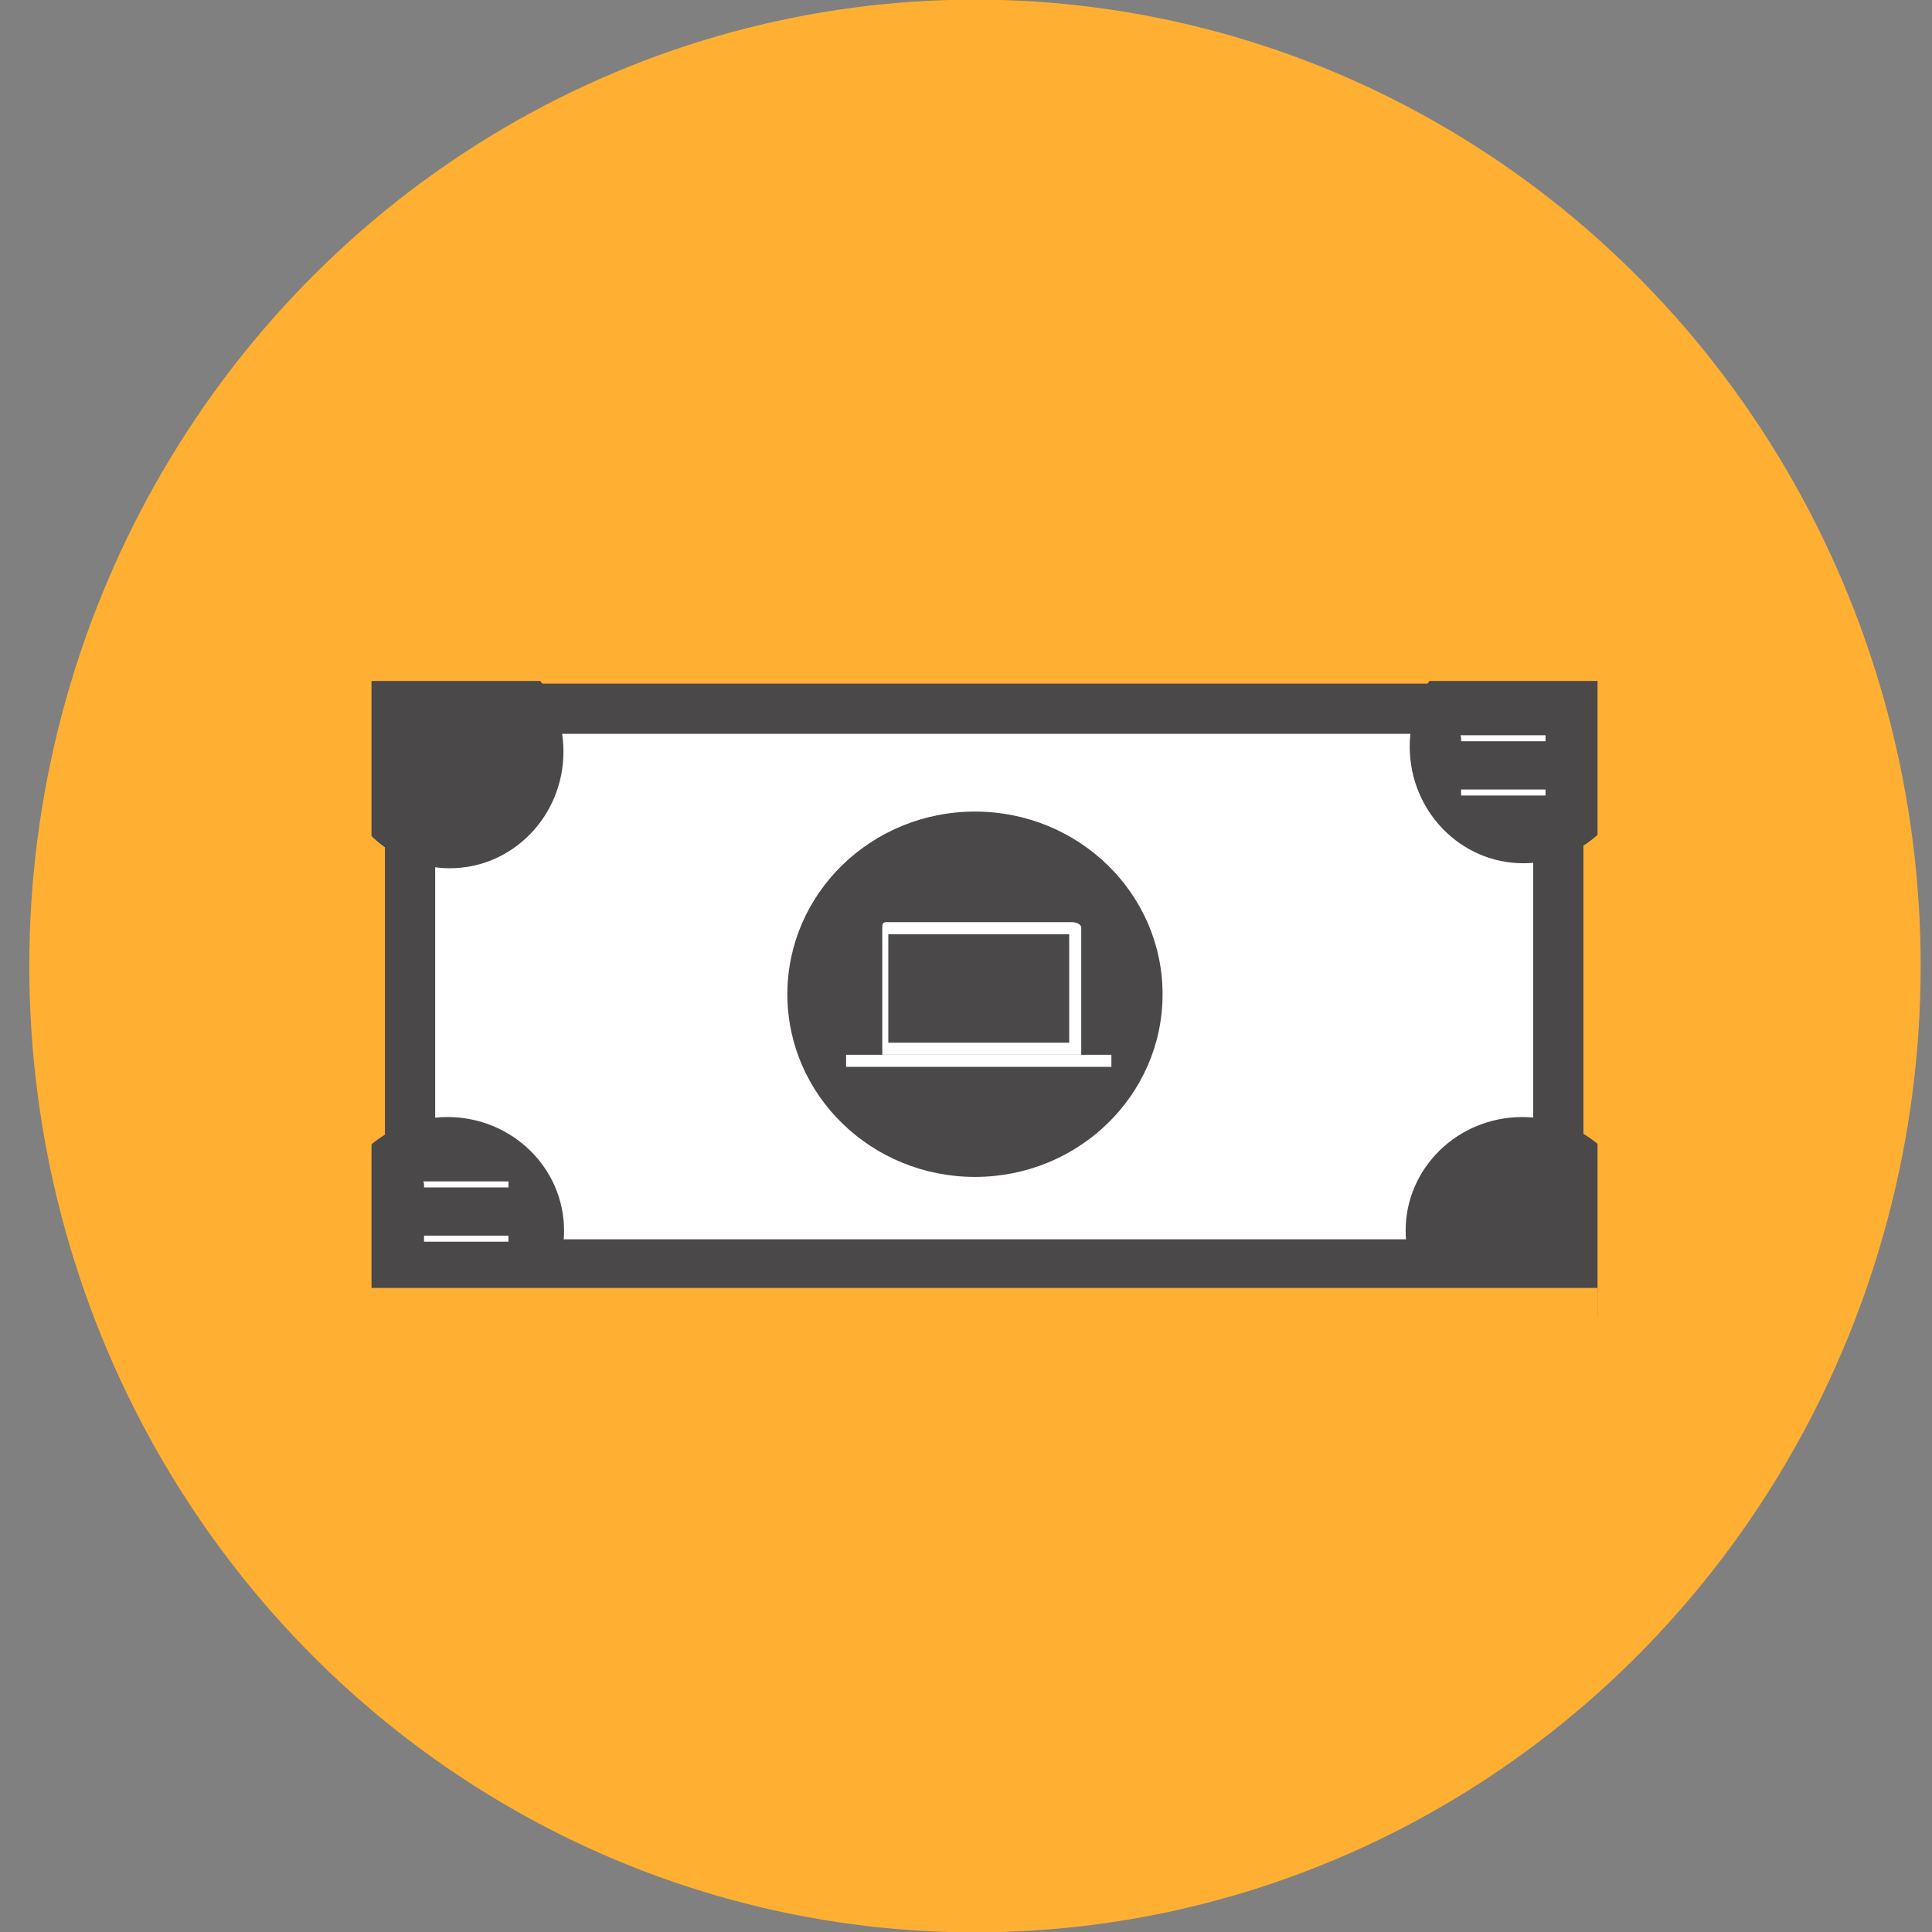 <?xml version="1.0" encoding="utf-8"?>
<!-- Generator: Adobe Illustrator 16.0.0, SVG Export Plug-In . SVG Version: 6.00 Build 0)  -->
<!DOCTYPE svg PUBLIC "-//W3C//DTD SVG 1.1//EN" "http://www.w3.org/Graphics/SVG/1.1/DTD/svg11.dtd">
<svg version="1.1" id="Calque_1" xmlns="http://www.w3.org/2000/svg" xmlns:xlink="http://www.w3.org/1999/xlink" x="0px" y="0px"
	 width="500px" height="500px" viewBox="0 0 500 500" enable-background="new 0 0 500 500" xml:space="preserve">
<rect x="0" y="0" width="500" height="500" fill="#808080" stroke="none"/>
<ellipse fill="#FFB032" cx="252.323" cy="250" rx="244.741" ry="250.094"/>
<rect x="106.123" y="183.417" fill="#FFFFFF" stroke="#4A4848" stroke-width="13" stroke-miterlimit="10" width="297.165" height="143.815"/>
<ellipse fill="#4A4848" cx="116.422" cy="194.51" rx="29.4" ry="30.193"/>
<rect x="77.779" y="140.863" fill="#FFB032" width="84.489" height="32.248"/>
<ellipse fill="#4A4848" cx="394.234" cy="193.215" rx="29.398" ry="30.193"/>
<rect x="88.582" y="144.247" fill="#FFB032" width="342.737" height="31.983"/>
<ellipse fill="#4A4848" cx="115.785" cy="318.487" rx="30.193" ry="29.399"/>
<ellipse fill="#4A4848" cx="393.974" cy="318.487" rx="30.195" ry="29.399"/>
<ellipse fill="#4A4848" cx="252.321" cy="257.311" rx="48.552" ry="47.275"/>
<g>
	<path fill="#FFFFFF" d="M279.826,272.978V240.1c0-0.99-1.439-1.452-2.428-1.452h-47.961c-0.99,0-1.106,0.462-1.106,1.452v32.878
		H279.826z M229.892,241.77h46.812v28.087h-46.812V241.77z"/>
	<polygon fill="#FFFFFF" points="279.979,272.978 279.18,272.978 227.795,272.978 223.156,272.978 218.969,272.978 218.969,276.099 
		287.628,276.099 287.628,272.978 	"/>
</g>
<rect x="67.007" y="155.078" fill="#FFB032" width="29.134" height="181.877"/>
<rect x="77.913" y="333.317" fill="#FFB032" width="335.571" height="29.136"/>
<g>
	<path fill="#FFFFFF" d="M399.981,205.88v-14.953c0-0.445,0.195-0.651-0.247-0.651h-21.571c-0.445,0-0.027,0.206-0.027,0.651v14.953
		H399.981z M378.137,191.834h21.845v12.483h-21.845V191.834z"/>
	<polygon fill="#FFFFFF" points="400.895,205.88 400.533,205.88 377.426,205.88 375.336,205.88 373.453,205.88 373.453,205.88 
		404.662,205.88 404.662,205.88 	"/>
</g>
<g>
	<path fill="#FFFFFF" d="M131.582,321.353v-14.953c0-0.444,0.196-0.651-0.247-0.651h-21.57c-0.445,0-0.028,0.207-0.028,0.651v14.953
		H131.582z M109.737,307.308h21.847v12.483h-21.847V307.308z"/>
	<polygon fill="#FFFFFF" points="132.495,321.353 132.135,321.353 109.027,321.353 106.937,321.353 105.056,321.353 
		105.056,321.353 136.265,321.353 136.265,321.353 	"/>
</g>
<rect x="413.441" y="155.343" fill="#FFB032" width="29.134" height="191.22"/>
</svg>

